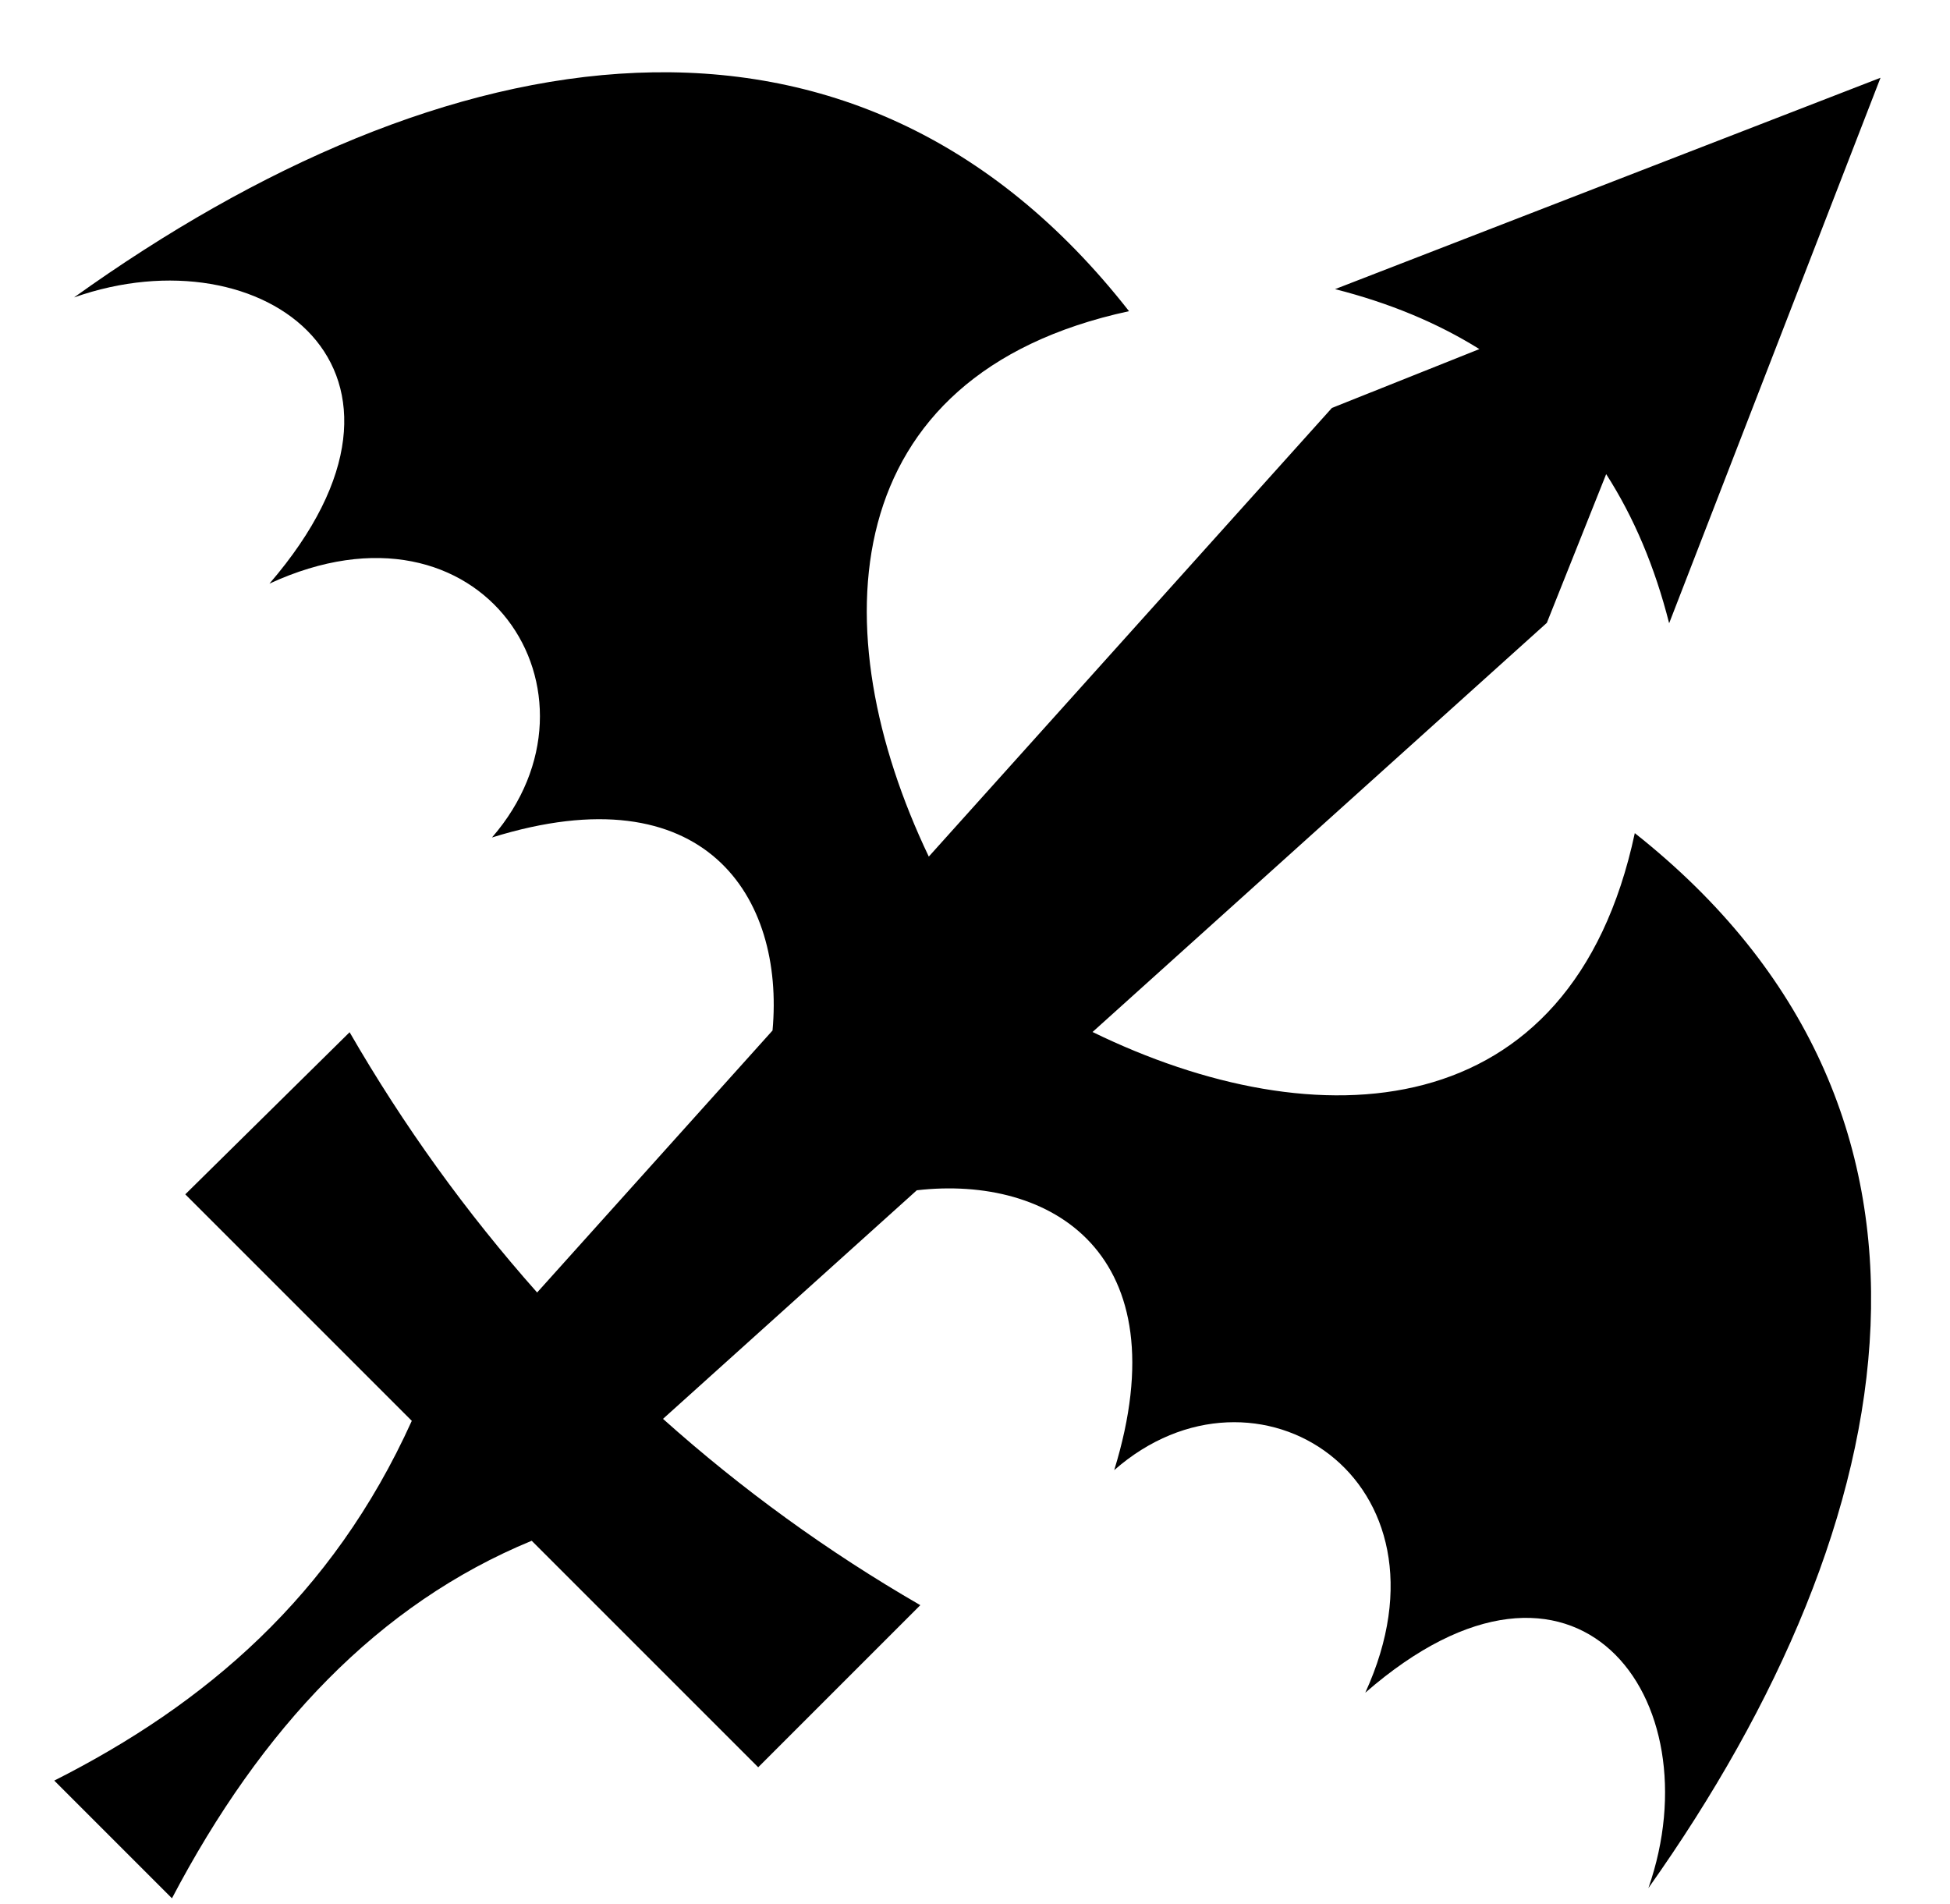 <svg xmlns="http://www.w3.org/2000/svg" viewBox="0 -64 1024 1000" style="transform: scaleY(-1);">
<path fill="currentColor" d="M843.447 184.979l-31.159 78.095-238.559 214.851c117.55 57.344 251.473 51.33 284.749-104.43 183.187 144.942 144.574 360.096 7.14 553.992 34.783-99.731-37.968-199.089-148.67-102.605 51.385-112.249-57.379-182.222-131.84-116.881 35.097-113.958-33.329-155.045-103.665-146.96l-133.282 120.037c41.216 36.861 86.362 69.682 135.121 97.833l-85.126 85.127-118.946-118.946c-80.59 33.206-141.995 98.401-188.909 187.746l-61.802-61.806c79.040-39.931 146.038-96.72 187.744-188.914l-118.946-118.944 86.293-85.127c28.284 48.992 61.245 94.746 98.471 136.675l123.618-137.582c6.385-69.873-35.192-136.271-147.319-101.359 65.349-75.283-4.624-185.242-116.875-133.294 96.483-111.917-2.883-185.464-102.604-150.304 193.898-138.952 409.052-177.986 553.996 7.22l-0.002 0.007c-155.123 33.503-161.729 167.926-105.141 286.409l211.694-235.605 77.433-30.897c-22.015-13.743-47.269-24.25-75.794-31.485l286.441-110.995-110.995 286.451c-7.51-29.616-18.541-55.709-33.067-78.308z"/>
</svg>